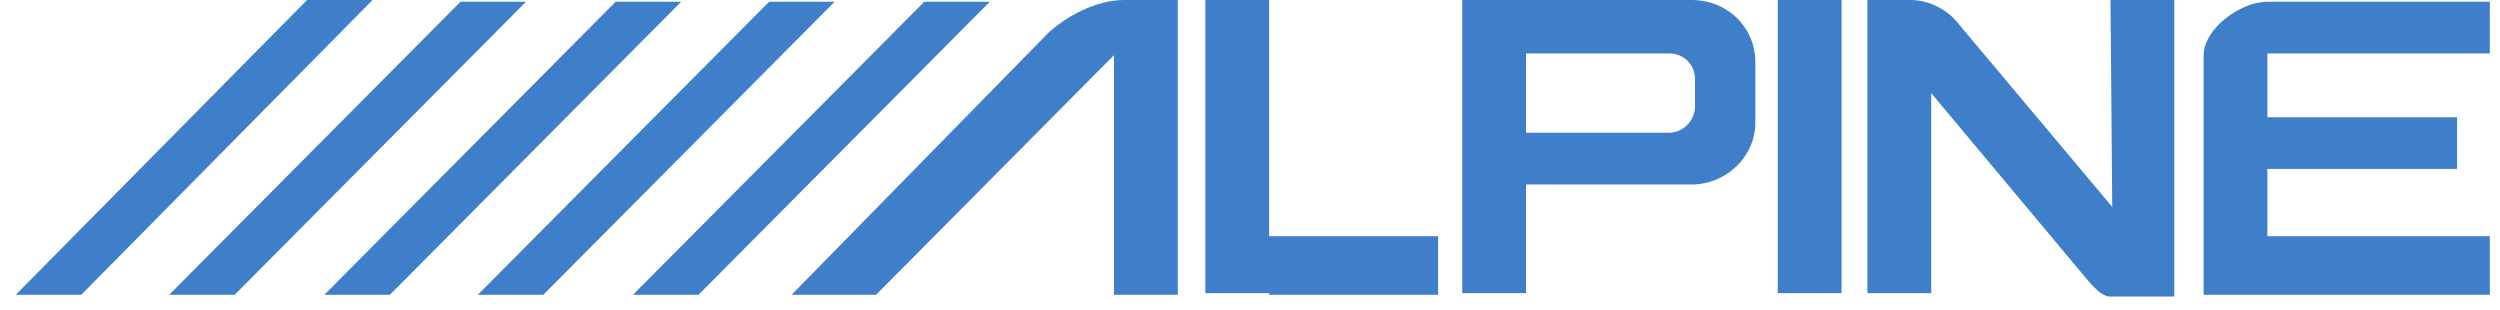 <svg width="145" height="18" viewBox="0 0 145 18" fill="none" xmlns="http://www.w3.org/2000/svg">
<path fill-rule="evenodd" clip-rule="evenodd" d="M73.61 17.1H83.41V13.7H73.61V0H69.91V17H73.61V17.1ZM103.11 0H106.81V17H103.11V0ZM122.51 12L113.61 1.4C113.01 0.6 111.91 0 110.81 0H108.31V17H112.01V5.4L121.21 16.4C121.51 16.7 121.91 17.2 122.41 17.2H126.11V0H122.41L122.51 12ZM131.51 9.8H142.51V6.8H131.51V3.1H144.41V0.1H131.51C129.91 0.1 127.81 1.7 127.81 3.2V17.1H144.41V13.7H131.51V9.8ZM45.91 17.1H50.81L64.61 3.2V17.1H68.31V0H65.21C63.61 0 61.91 0.9 60.81 1.9L45.91 17.1ZM36.71 17.1H40.51L57.41 0.1H53.61L36.71 17.1ZM27.71 17.1H31.51L48.41 0.1H44.61L27.71 17.1ZM18.81 17.1H22.61L39.51 0.1H35.71L18.81 17.1ZM9.81 17.1H13.61L30.51 0.1H26.71L9.81 17.1ZM0.91 17.1H4.71L21.61 0H17.81L0.91 17.1ZM88.51 7.7V3.1H96.81C97.008 3.096 97.205 3.132 97.388 3.206C97.572 3.28 97.739 3.39 97.879 3.53C98.019 3.67 98.13 3.837 98.204 4.021C98.278 4.205 98.314 4.402 98.31 4.6V6.2C98.299 6.595 98.138 6.97 97.859 7.249C97.58 7.529 97.204 7.69 96.81 7.7H88.51ZM84.81 0H98.11C100.21 0 101.81 1.6 101.81 3.6V7.1C101.81 9.1 100.11 10.7 98.11 10.7H88.51V17H84.81V0Z" fill="#3F7FCA"/>
</svg>
